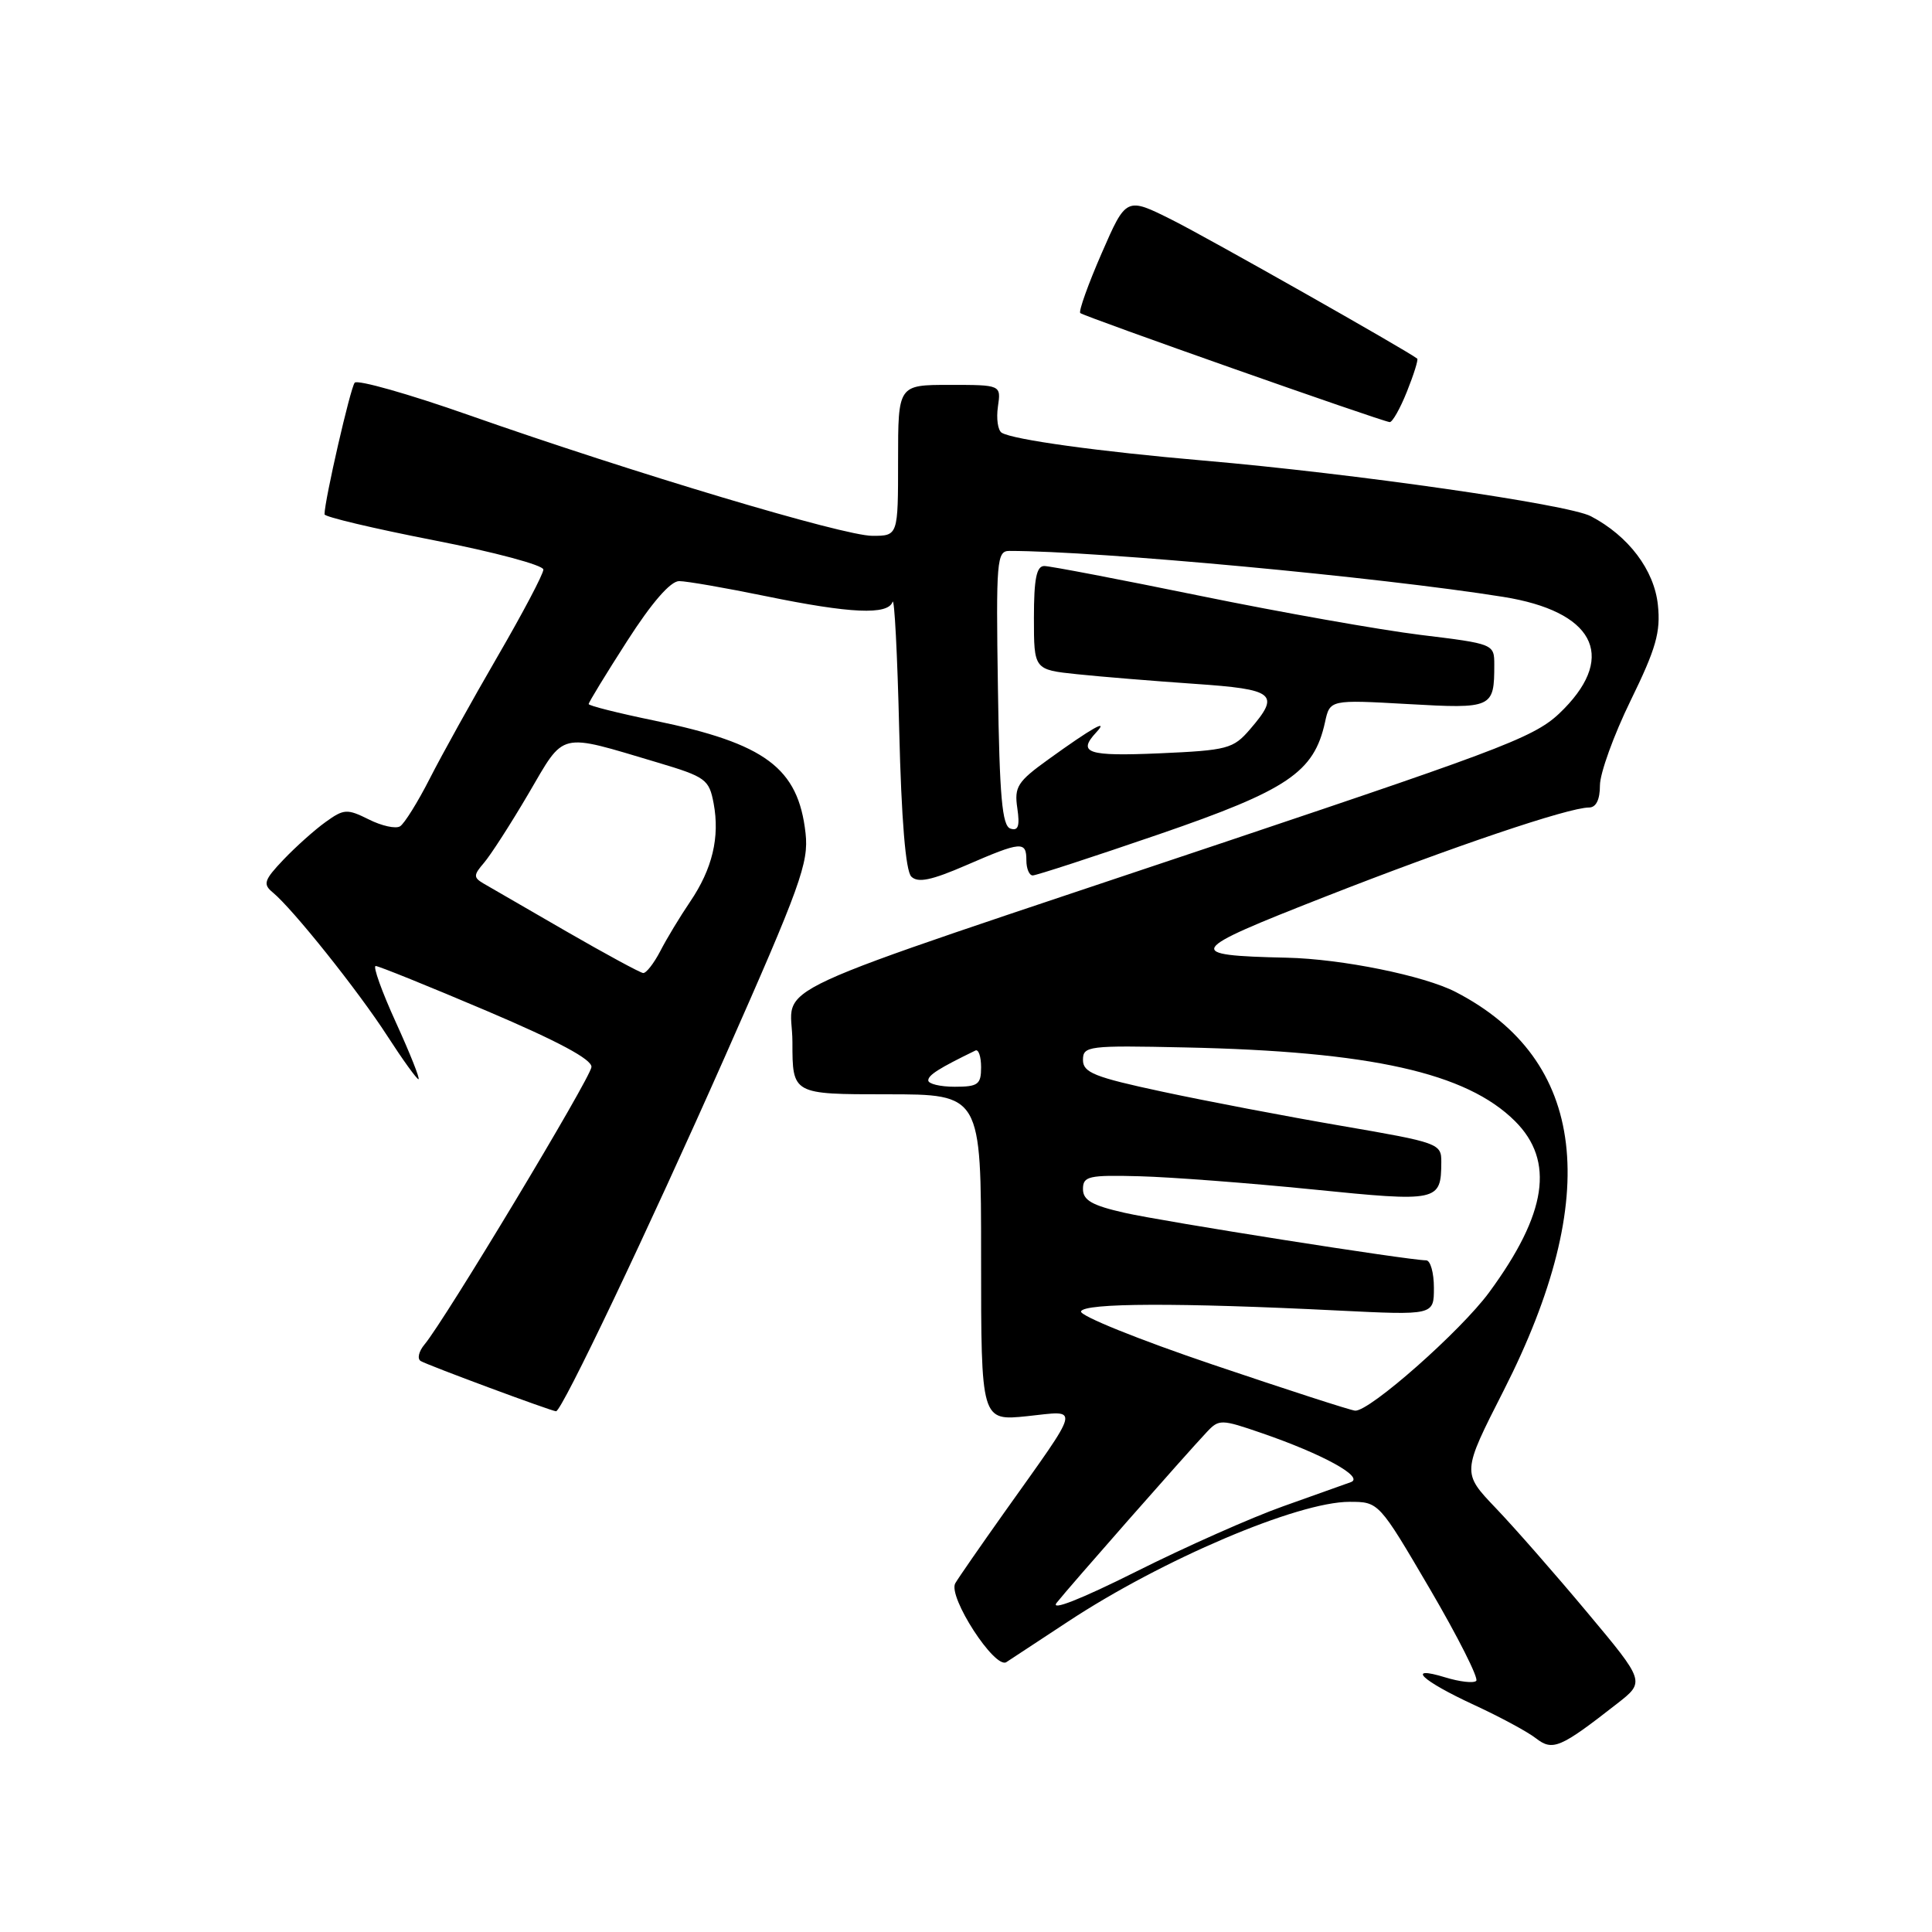 <?xml version="1.0" encoding="UTF-8" standalone="no"?>
<!DOCTYPE svg PUBLIC "-//W3C//DTD SVG 1.1//EN" "http://www.w3.org/Graphics/SVG/1.1/DTD/svg11.dtd" >
<svg xmlns="http://www.w3.org/2000/svg" xmlns:xlink="http://www.w3.org/1999/xlink" version="1.1" viewBox="0 0 256 256">
 <g >
 <path fill="currentColor"
d=" M 214.25 225.76 C 218.00 222.84 218.00 222.84 210.33 213.67 C 206.12 208.63 200.65 202.39 198.19 199.82 C 193.71 195.13 193.71 195.13 199.25 184.24 C 212.38 158.40 210.22 140.41 192.90 131.45 C 188.72 129.28 177.78 127.06 170.50 126.90 C 156.79 126.59 157.13 126.05 175.53 118.84 C 192.51 112.18 207.83 107.00 210.55 107.00 C 211.49 107.00 212.00 105.96 212.00 104.07 C 212.00 102.47 213.83 97.40 216.07 92.82 C 219.43 85.95 220.06 83.75 219.68 80.17 C 219.20 75.53 215.78 71.01 210.79 68.40 C 207.76 66.82 179.45 62.75 159.50 61.03 C 145.58 59.83 134.24 58.26 132.73 57.34 C 132.22 57.02 132.00 55.47 132.23 53.88 C 132.65 51.00 132.65 51.00 125.83 51.00 C 119.00 51.00 119.00 51.00 119.00 61.00 C 119.00 71.00 119.00 71.00 115.59 71.00 C 111.78 71.00 84.04 62.70 62.09 54.99 C 54.16 52.20 47.37 50.28 47.00 50.71 C 46.43 51.38 43.00 66.33 43.00 68.15 C 43.00 68.49 49.52 70.03 57.50 71.59 C 65.47 73.14 72.00 74.89 72.00 75.47 C 72.00 76.06 69.26 81.25 65.91 87.02 C 62.57 92.78 58.53 100.05 56.94 103.18 C 55.35 106.30 53.58 109.14 53.01 109.49 C 52.44 109.85 50.58 109.44 48.87 108.58 C 45.99 107.15 45.57 107.17 43.13 108.93 C 41.68 109.97 39.18 112.21 37.56 113.91 C 34.99 116.61 34.81 117.16 36.14 118.25 C 38.80 120.44 47.47 131.30 51.31 137.25 C 53.35 140.41 55.22 143.00 55.45 143.00 C 55.69 143.00 54.35 139.62 52.47 135.50 C 50.59 131.38 49.38 128.00 49.78 128.00 C 50.17 128.00 56.80 130.68 64.50 133.95 C 73.95 137.97 78.46 140.38 78.37 141.39 C 78.25 142.85 58.94 174.95 56.25 178.15 C 55.49 179.06 55.26 180.04 55.74 180.34 C 56.61 180.88 73.11 187.00 73.68 187.00 C 74.45 187.00 85.81 163.14 96.00 140.14 C 106.06 117.42 107.18 114.32 106.74 110.40 C 105.77 101.75 101.43 98.52 86.75 95.49 C 81.94 94.50 78.00 93.51 78.00 93.29 C 78.00 93.07 80.29 89.31 83.10 84.94 C 86.35 79.87 88.84 77.00 89.99 77.00 C 90.97 77.00 96.15 77.90 101.50 79.00 C 112.69 81.30 117.65 81.52 118.27 79.75 C 118.51 79.06 118.91 86.71 119.15 96.75 C 119.44 108.61 120.00 115.40 120.75 116.15 C 121.62 117.02 123.41 116.65 128.02 114.65 C 135.35 111.47 136.00 111.42 136.00 114.00 C 136.00 115.10 136.38 116.00 136.84 116.00 C 137.31 116.00 144.85 113.54 153.59 110.54 C 170.64 104.68 174.11 102.34 175.57 95.70 C 176.22 92.71 176.22 92.71 186.53 93.29 C 197.76 93.93 198.00 93.82 198.00 88.08 C 198.00 85.34 197.94 85.31 188.25 84.13 C 182.89 83.47 169.78 81.15 159.12 78.97 C 148.46 76.79 139.13 75.00 138.37 75.00 C 137.34 75.00 137.00 76.71 137.00 81.87 C 137.00 88.74 137.00 88.74 142.75 89.34 C 145.91 89.67 152.89 90.24 158.25 90.61 C 168.96 91.34 169.69 91.93 165.63 96.64 C 163.41 99.22 162.66 99.42 153.63 99.82 C 144.11 100.23 142.72 99.78 145.25 97.05 C 147.02 95.14 144.70 96.45 138.92 100.62 C 134.82 103.57 134.38 104.26 134.80 107.09 C 135.15 109.47 134.92 110.14 133.88 109.79 C 132.79 109.43 132.44 105.56 132.23 91.17 C 131.97 74.28 132.08 73.00 133.74 73.00 C 145.51 73.00 182.79 76.47 199.19 79.09 C 211.07 80.99 214.22 86.79 207.25 93.91 C 203.73 97.52 201.04 98.57 162.50 111.51 C 98.61 132.95 105.00 129.99 105.00 138.09 C 105.00 145.00 105.00 145.00 117.50 145.00 C 130.00 145.00 130.00 145.00 130.00 166.64 C 130.00 188.28 130.00 188.28 136.11 187.65 C 143.17 186.91 143.42 185.85 133.01 200.50 C 129.89 204.90 126.99 209.08 126.58 209.79 C 125.56 211.55 131.83 221.23 133.35 220.24 C 133.98 219.83 137.65 217.42 141.50 214.88 C 153.98 206.65 171.95 199.00 178.81 199.00 C 182.70 199.00 182.70 199.00 189.47 210.55 C 193.19 216.91 195.95 222.38 195.61 222.72 C 195.28 223.06 193.42 222.85 191.50 222.26 C 186.20 220.64 188.34 222.68 195.32 225.91 C 198.72 227.48 202.40 229.46 203.50 230.32 C 205.74 232.06 206.73 231.64 214.25 225.76 Z  M 186.43 51.88 C 187.34 49.61 187.95 47.65 187.79 47.52 C 186.38 46.42 160.13 31.56 155.37 29.17 C 149.23 26.09 149.23 26.09 145.97 33.57 C 144.18 37.68 142.91 41.24 143.14 41.48 C 143.59 41.92 182.99 55.81 184.14 55.93 C 184.49 55.97 185.53 54.14 186.43 51.88 Z  M 140.02 212.37 C 141.55 210.42 157.04 192.80 159.93 189.73 C 161.52 188.04 161.83 188.05 167.12 189.87 C 175.27 192.67 180.82 195.72 179.00 196.39 C 178.18 196.69 174.12 198.14 170.00 199.60 C 165.88 201.06 157.11 204.95 150.53 208.25 C 143.15 211.94 139.12 213.52 140.02 212.37 Z  M 160.70 180.82 C 150.91 177.51 143.05 174.34 143.24 173.77 C 143.62 172.64 156.21 172.60 177.25 173.65 C 190.00 174.28 190.00 174.28 190.00 170.64 C 190.00 168.64 189.54 167.00 188.97 167.00 C 186.70 167.00 154.14 161.87 149.00 160.70 C 144.71 159.73 143.50 159.04 143.50 157.56 C 143.50 155.85 144.24 155.68 151.00 155.86 C 155.12 155.97 165.43 156.75 173.89 157.60 C 190.62 159.29 190.95 159.21 190.98 153.98 C 191.00 151.52 190.65 151.40 177.75 149.18 C 170.46 147.93 159.78 145.89 154.00 144.65 C 145.02 142.73 143.50 142.12 143.50 140.45 C 143.50 138.60 144.18 138.51 157.00 138.79 C 181.64 139.31 194.31 142.14 200.75 148.56 C 206.03 153.83 204.98 160.81 197.33 171.23 C 193.56 176.37 181.45 187.06 179.56 186.92 C 178.97 186.88 170.49 184.13 160.70 180.82 Z  M 123.00 143.16 C 123.00 142.45 124.40 141.56 129.25 139.20 C 129.66 139.00 130.00 140.00 130.00 141.42 C 130.00 143.70 129.60 144.00 126.50 144.00 C 124.58 144.00 123.00 143.62 123.00 143.16 Z  M 75.00 123.39 C 69.78 120.37 64.83 117.51 64.02 117.04 C 62.73 116.27 62.74 115.94 64.13 114.33 C 65.00 113.32 67.66 109.20 70.03 105.16 C 74.91 96.83 73.86 97.09 87.14 101.04 C 93.51 102.94 93.96 103.27 94.56 106.45 C 95.40 110.94 94.39 115.14 91.44 119.49 C 90.11 121.45 88.33 124.39 87.49 126.03 C 86.64 127.66 85.62 128.97 85.22 128.93 C 84.83 128.90 80.22 126.40 75.00 123.39 Z "/>
</g>
</svg>